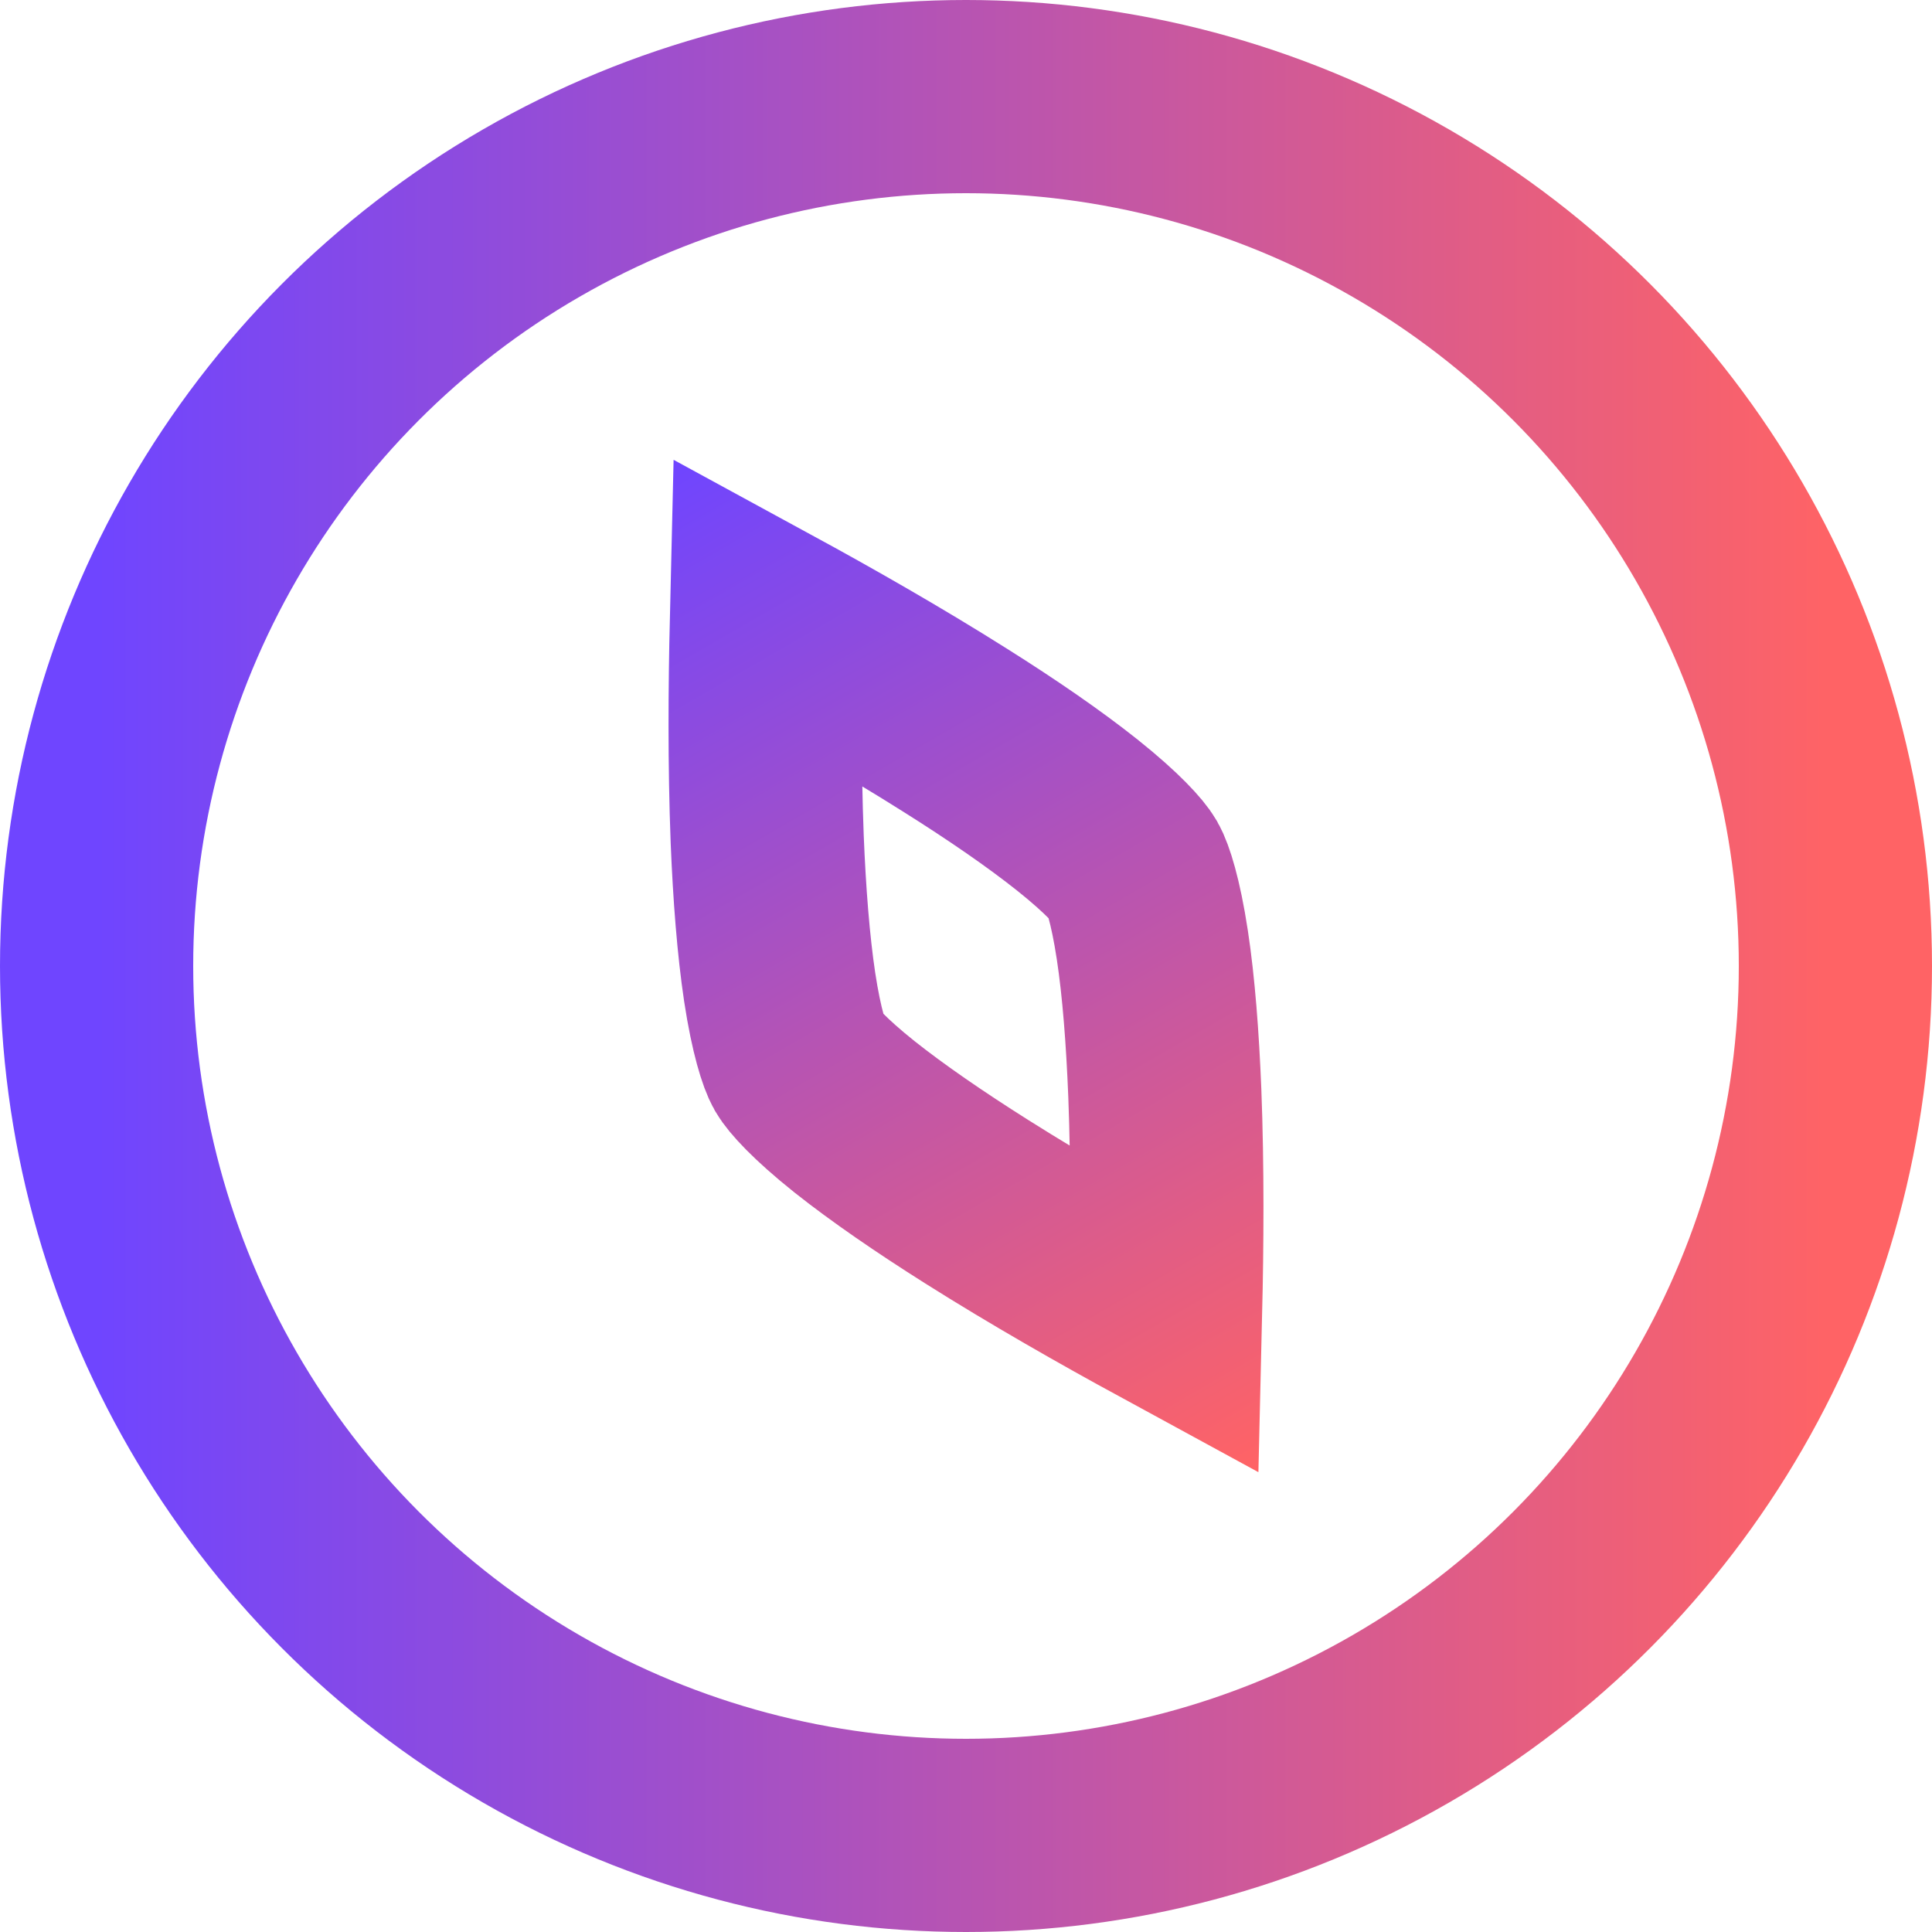 <svg width="20" height="20" viewBox="0 0 20 20" fill="none" xmlns="http://www.w3.org/2000/svg">
<circle cx="10" cy="10" r="9" stroke="url(#paint0_linear)" stroke-width="2"/>
<path d="M7.942 8.687C7.912 7.911 7.918 7.099 7.934 6.422C8.529 6.746 9.235 7.147 9.892 7.562C10.372 7.864 10.809 8.164 11.153 8.438C11.523 8.733 11.689 8.925 11.732 9C11.775 9.075 11.858 9.315 11.929 9.783C11.995 10.217 12.035 10.745 12.058 11.312C12.088 12.089 12.082 12.901 12.066 13.578C11.471 13.254 10.765 12.853 10.108 12.438C9.628 12.135 9.191 11.835 8.847 11.562C8.477 11.267 8.311 11.075 8.268 11C8.225 10.925 8.142 10.685 8.071 10.217C8.006 9.783 7.965 9.254 7.942 8.687Z" stroke="url(#paint1_linear)" stroke-width="2"/>
<defs>
<linearGradient id="paint0_linear" x1="1" y1="10" x2="19" y2="10" gradientUnits="userSpaceOnUse">
<stop stop-color="#6F45FF"/>
<stop offset="1" stop-color="#FF6365"/>
</linearGradient>
<linearGradient id="paint1_linear" x1="7" y1="4.804" x2="13" y2="15.196" gradientUnits="userSpaceOnUse">
<stop stop-color="#6F45FF"/>
<stop offset="1" stop-color="#FF6365"/>
</linearGradient>
</defs>
</svg>
